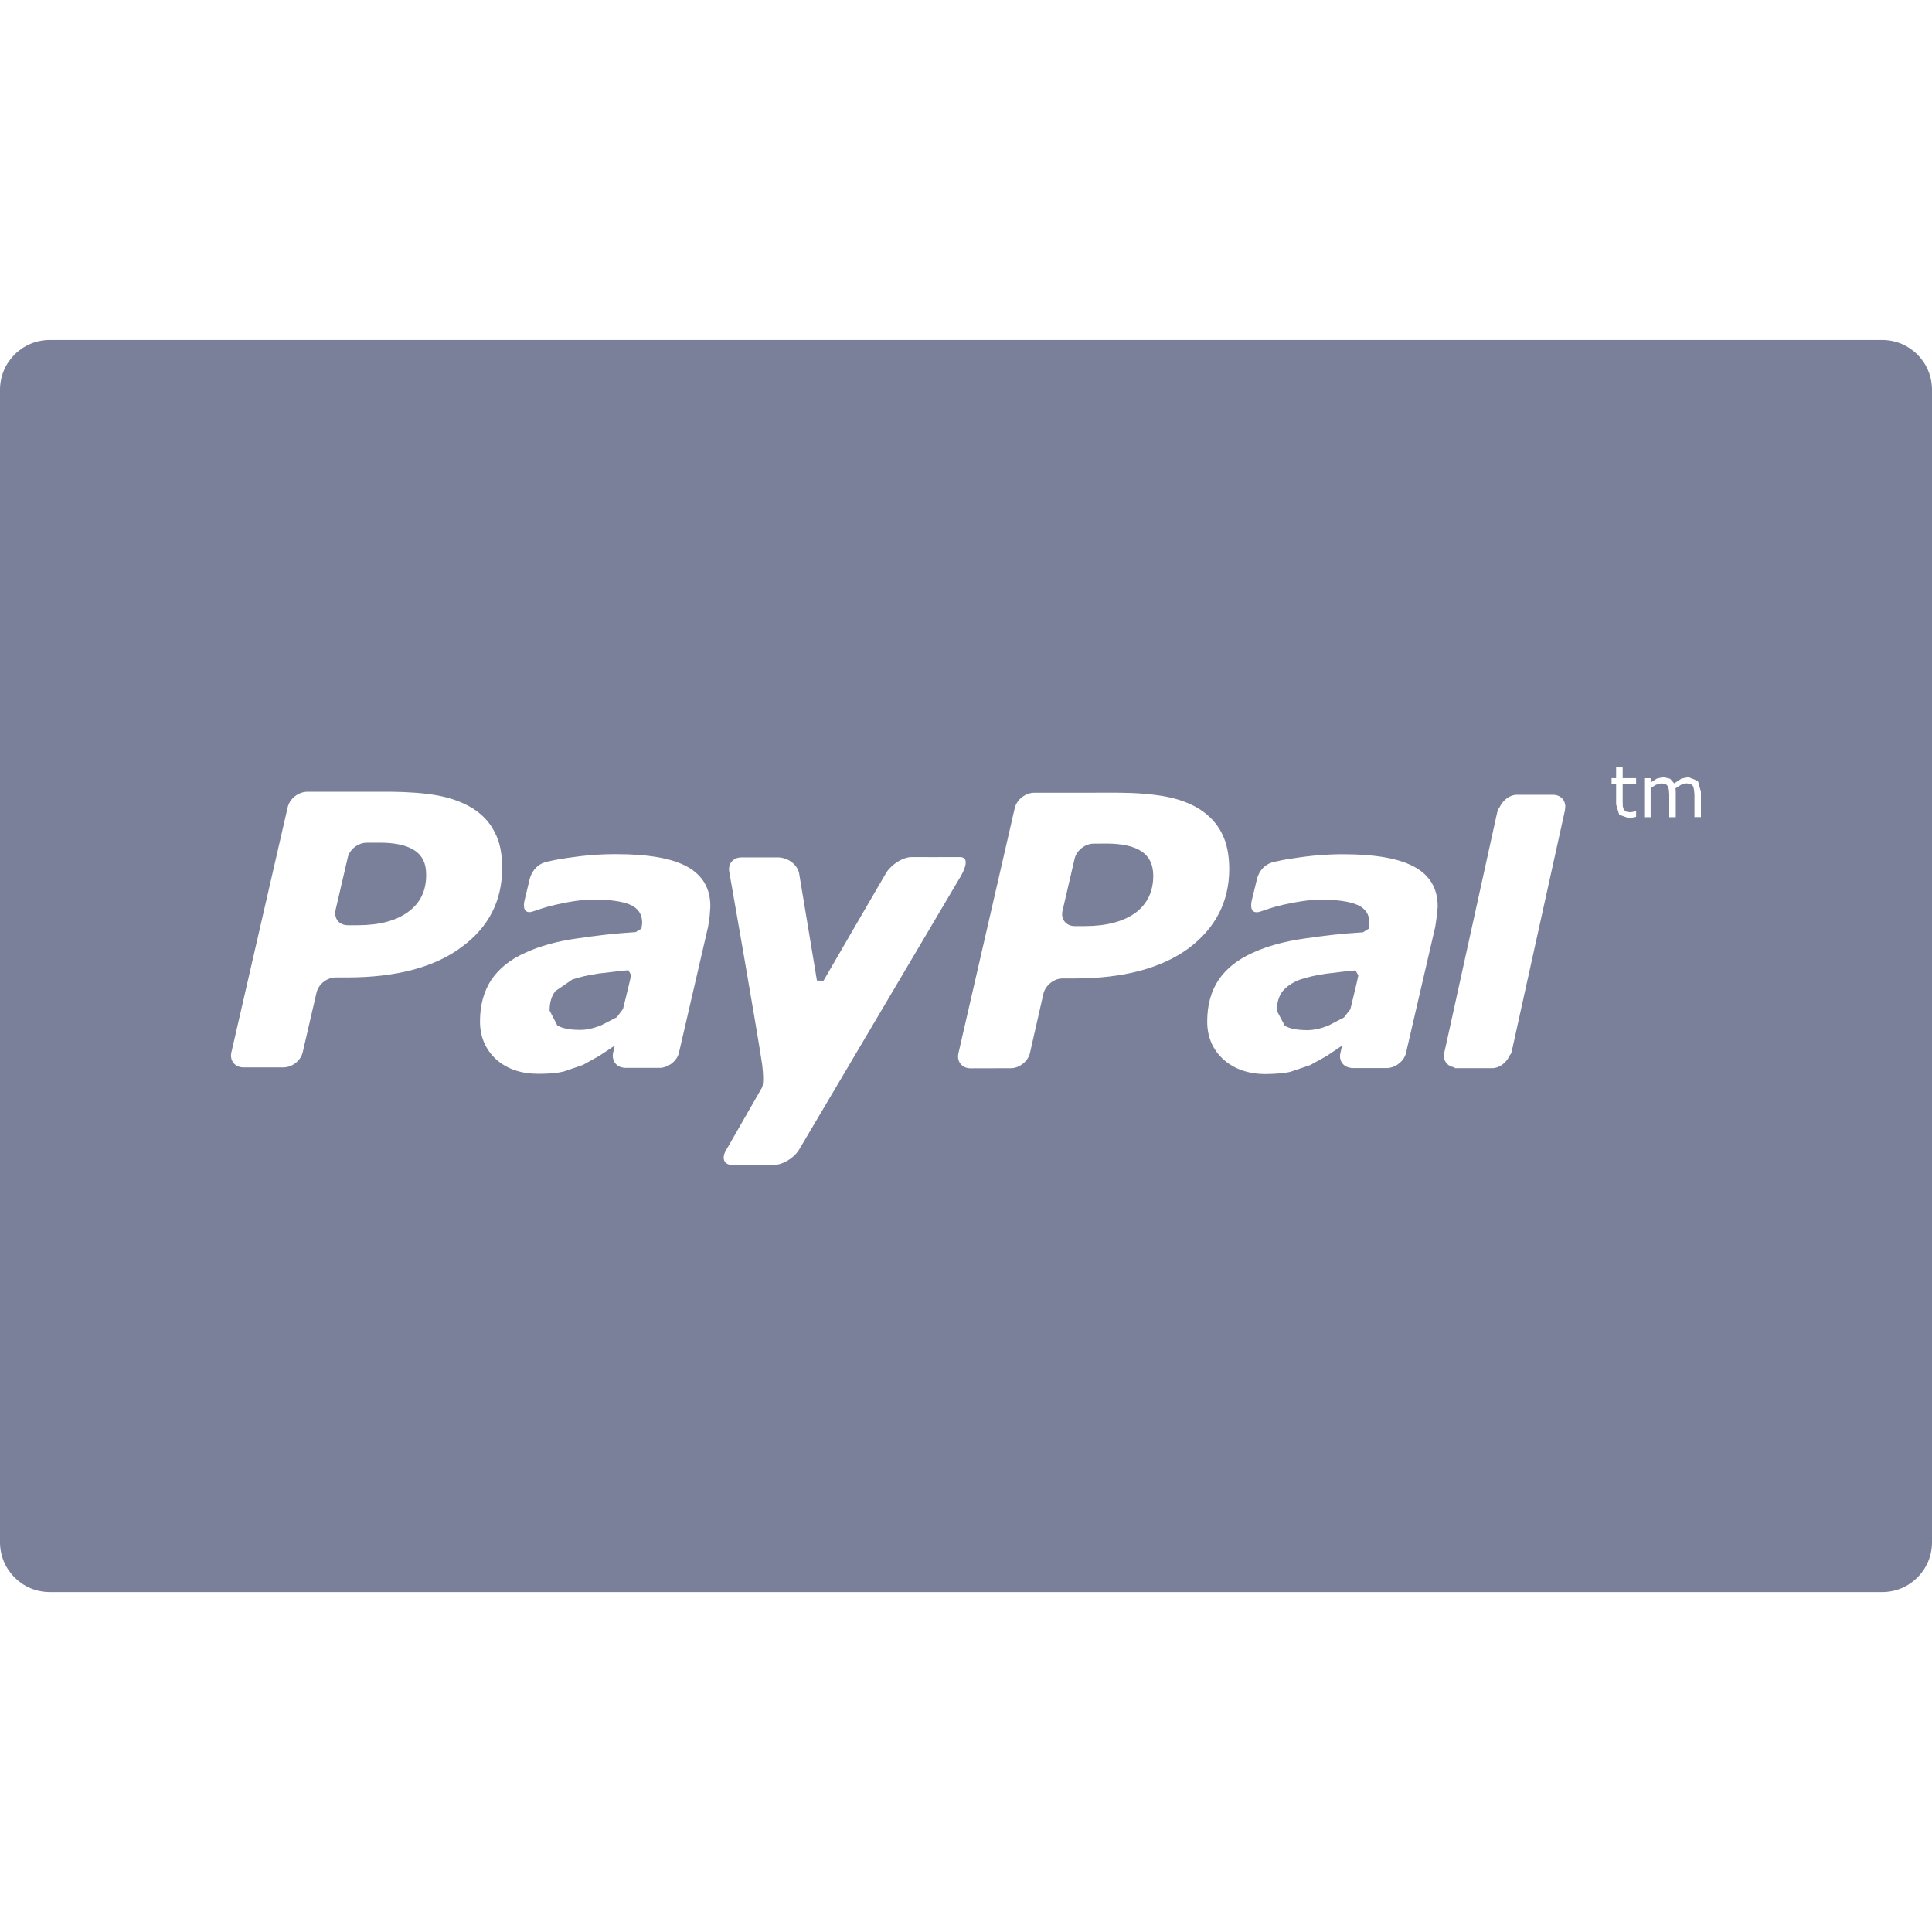 <svg width="40" height="40" viewBox="0 0 40 40" fill="none" xmlns="http://www.w3.org/2000/svg">
<path d="M8.584 17.607C8.422 17.501 8.181 17.447 7.863 17.447L7.592 17.448C7.414 17.447 7.232 17.59 7.198 17.763L6.948 18.839C6.909 19.013 7.02 19.156 7.2 19.156H7.402C7.852 19.156 8.201 19.064 8.451 18.88C8.701 18.698 8.829 18.438 8.823 18.101C8.824 17.879 8.744 17.712 8.584 17.607Z" fill="#7A809A"/>
<path d="M13.011 20.088C12.962 20.089 12.587 20.132 12.397 20.155C12.185 20.186 12.001 20.228 11.851 20.278L11.5 20.518C11.418 20.621 11.379 20.753 11.379 20.922L11.539 21.232C11.647 21.293 11.807 21.323 12.011 21.323C12.146 21.323 12.292 21.29 12.445 21.228L12.771 21.06L12.899 20.889C12.95 20.689 13.056 20.245 13.068 20.19L13.011 20.088Z" fill="#7A809A"/>
<path d="M38.97 7.039H1.03C0.46 7.039 0 7.5 0 8.069V31.931C0 32.5 0.46 32.962 1.03 32.962H38.97C39.54 32.962 40 32.501 40 31.932V8.069C40 7.5 39.54 7.039 38.97 7.039ZM9.55 19.614C8.986 20.029 8.201 20.236 7.187 20.237H6.95C6.768 20.237 6.591 20.38 6.553 20.552L6.268 21.783C6.228 21.958 6.05 22.099 5.87 22.099H5.042C4.862 22.099 4.749 21.954 4.792 21.783L5.957 16.71C5.999 16.535 6.176 16.396 6.356 16.393L8.086 16.392C8.46 16.396 8.784 16.419 9.064 16.47C9.341 16.522 9.581 16.61 9.785 16.735C9.981 16.858 10.139 17.023 10.238 17.223C10.348 17.422 10.397 17.672 10.397 17.97C10.397 18.649 10.118 19.199 9.55 19.614ZM14.693 18.967L14.662 19.18L14.057 21.795C14.021 21.952 13.865 22.086 13.7 22.105L13.689 22.109H13.569H12.933H12.919L12.916 22.106C12.758 22.091 12.66 21.958 12.694 21.796V21.795L12.695 21.79L12.727 21.657L12.722 21.652L12.41 21.858L12.07 22.048L11.669 22.185C11.546 22.215 11.373 22.232 11.149 22.232C10.795 22.232 10.499 22.135 10.275 21.935C10.053 21.73 9.938 21.469 9.938 21.149C9.938 20.809 10.017 20.521 10.175 20.282C10.338 20.044 10.572 19.858 10.888 19.72C11.182 19.586 11.535 19.487 11.939 19.431C12.351 19.371 12.691 19.328 13.162 19.298L13.281 19.225L13.296 19.108C13.296 18.928 13.213 18.804 13.046 18.731C12.877 18.66 12.624 18.625 12.293 18.625C12.067 18.622 11.784 18.668 11.516 18.729C11.234 18.793 11.157 18.834 11.02 18.875C10.956 18.897 10.802 18.908 10.86 18.642L10.961 18.225C10.961 18.225 11.011 17.91 11.326 17.841C11.478 17.807 11.502 17.8 11.751 17.762C12.087 17.71 12.42 17.684 12.754 17.684C13.428 17.684 13.923 17.772 14.235 17.948C14.549 18.124 14.709 18.399 14.707 18.768L14.693 18.967ZM16.025 24.118L15.166 24.12C14.988 24.12 14.929 23.978 15.038 23.804L15.773 22.523C15.773 22.523 15.831 22.451 15.779 22.033C15.666 21.278 15.102 18.068 15.102 18.068C15.061 17.895 15.171 17.752 15.35 17.752L16.093 17.751C16.32 17.751 16.503 17.9 16.544 18.076L16.914 20.302L17.051 20.303C17.166 20.099 18.353 18.062 18.353 18.062C18.467 17.89 18.696 17.745 18.875 17.745C18.875 17.745 19.673 17.747 19.869 17.745C20.164 17.741 19.846 18.218 19.846 18.218L16.543 23.804C16.437 23.978 16.202 24.118 16.025 24.118ZM24.606 19.636C24.04 20.049 23.252 20.258 22.238 20.258H22.001C21.823 20.255 21.645 20.4 21.603 20.572L21.323 21.805C21.282 21.977 21.101 22.118 20.925 22.116L20.094 22.118C19.918 22.119 19.802 21.976 19.844 21.804L21.01 16.728C21.052 16.556 21.227 16.416 21.407 16.413L23.14 16.412C23.511 16.413 23.838 16.439 24.113 16.488C24.393 16.539 24.634 16.627 24.835 16.752C25.033 16.879 25.188 17.041 25.291 17.242C25.397 17.441 25.449 17.691 25.45 17.989C25.45 18.668 25.166 19.216 24.606 19.636ZM29.747 18.97L29.716 19.185L29.11 21.798C29.076 21.956 28.919 22.089 28.756 22.109L28.745 22.113H28.626C28.455 22.113 28.093 22.113 27.989 22.113H27.974L27.973 22.109C27.812 22.094 27.713 21.961 27.752 21.799L27.751 21.797L27.754 21.794L27.782 21.661L27.777 21.654L27.467 21.863L27.125 22.052L26.724 22.188C26.601 22.22 26.427 22.233 26.205 22.237C25.851 22.237 25.558 22.136 25.333 21.937C25.109 21.735 24.994 21.472 24.994 21.15C24.994 20.812 25.072 20.523 25.231 20.285C25.393 20.048 25.63 19.863 25.943 19.723C26.239 19.588 26.595 19.49 26.997 19.433C27.406 19.374 27.746 19.331 28.22 19.302L28.339 19.227L28.352 19.11C28.352 18.931 28.27 18.806 28.101 18.734C27.933 18.662 27.679 18.627 27.349 18.627C27.122 18.625 26.838 18.671 26.571 18.731C26.291 18.796 26.215 18.837 26.079 18.878C26.009 18.898 25.86 18.91 25.916 18.644L26.018 18.227C26.018 18.227 26.065 17.912 26.382 17.844C26.535 17.81 26.56 17.802 26.808 17.766C27.142 17.713 27.477 17.686 27.811 17.686C28.483 17.686 28.977 17.776 29.292 17.952C29.608 18.128 29.766 18.401 29.766 18.77L29.747 18.97ZM32.402 16.77L31.292 21.799L31.253 21.858C31.187 22 31.047 22.115 30.895 22.115H30.124L30.11 22.097C29.963 22.075 29.868 21.956 29.902 21.802L29.901 21.798L29.934 21.653L30.972 16.935L31.009 16.771L31.051 16.706C31.118 16.567 31.256 16.455 31.408 16.455H32.149C32.33 16.455 32.438 16.596 32.4 16.768L32.402 16.77ZM33.874 16.226H33.596V16.595L33.598 16.694L33.618 16.761L33.661 16.803L33.746 16.817L33.816 16.807L33.868 16.791H33.874V16.912L33.791 16.929L33.712 16.935L33.524 16.868L33.46 16.655V16.226H33.366V16.111H33.46V15.881H33.596V16.111H33.874V16.226ZM35.216 16.395V16.917H35.082V16.457L35.074 16.358L35.056 16.281L35.009 16.235L34.919 16.218L34.807 16.247L34.691 16.32L34.693 16.36L34.695 16.402V16.919H34.56V16.458L34.554 16.358L34.535 16.281L34.49 16.235L34.399 16.219L34.288 16.247L34.175 16.317V16.919H34.042V16.112H34.175V16.202L34.304 16.12L34.437 16.09L34.577 16.123L34.664 16.22L34.812 16.12L34.958 16.09L35.154 16.17L35.217 16.395H35.216Z" fill="#7A809A"/>
<path d="M28.065 20.092C28.017 20.091 27.643 20.135 27.456 20.159C27.242 20.19 27.058 20.232 26.91 20.283C26.759 20.342 26.636 20.422 26.555 20.522C26.476 20.625 26.436 20.757 26.436 20.927L26.599 21.236C26.702 21.298 26.86 21.328 27.07 21.328C27.203 21.328 27.349 21.295 27.501 21.234L27.825 21.066L27.958 20.895C28.007 20.693 28.115 20.25 28.123 20.195L28.065 20.092Z" fill="#7A809A"/>
<path d="M23.634 17.626C23.471 17.519 23.233 17.467 22.915 17.465L22.645 17.467C22.467 17.465 22.285 17.61 22.248 17.782L21.998 18.858C21.957 19.03 22.073 19.175 22.252 19.174H22.458C22.906 19.174 23.254 19.081 23.505 18.902C23.753 18.717 23.879 18.459 23.877 18.12C23.873 17.899 23.796 17.732 23.634 17.626Z" fill="#7A809A"/>
</svg>
